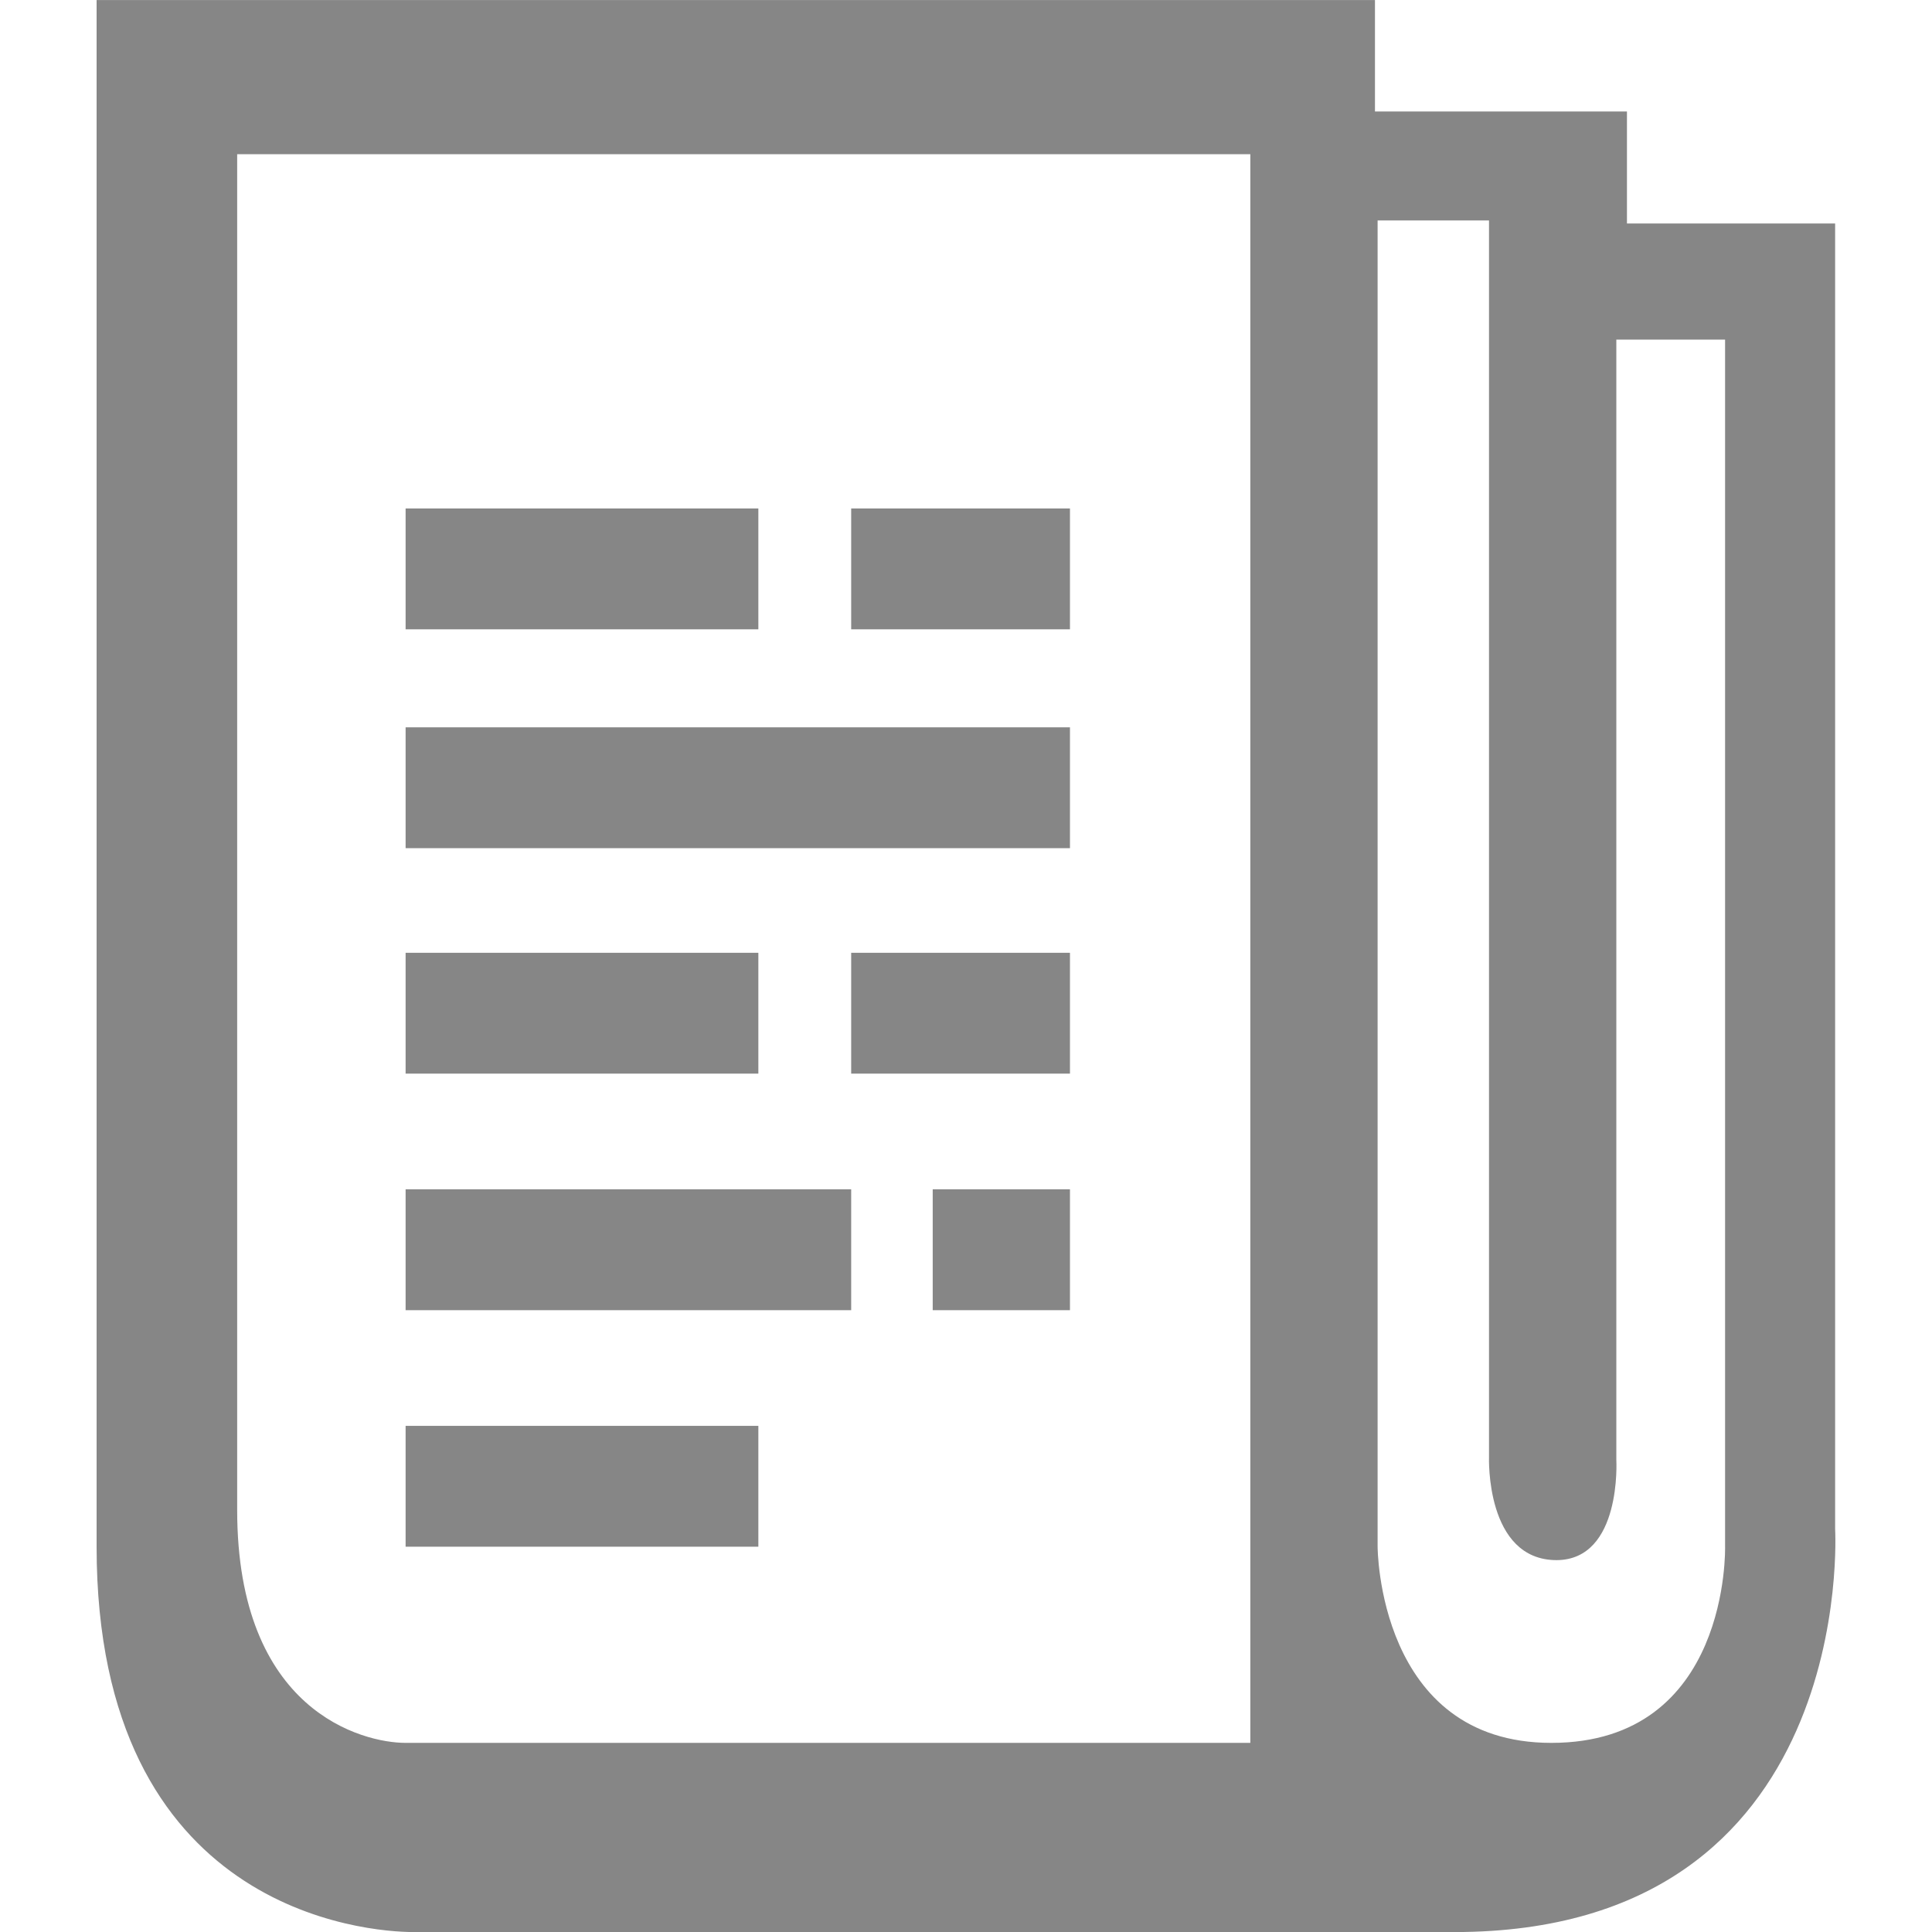 <?xml version="1.0" encoding="utf-8"?>
<!-- Generator: Adobe Illustrator 16.0.0, SVG Export Plug-In . SVG Version: 6.00 Build 0)  -->
<!DOCTYPE svg PUBLIC "-//W3C//DTD SVG 1.1//EN" "http://www.w3.org/Graphics/SVG/1.1/DTD/svg11.dtd">
<svg version="1.1" id="图层_1" xmlns="http://www.w3.org/2000/svg" xmlns:xlink="http://www.w3.org/1999/xlink" x="0px" y="0px"
	 width="100px" height="100px" viewBox="0 0 100 100" enable-background="new 0 0 100 100" xml:space="preserve">
<g>
	<path fill="#868686" d="M94.986,79.149V11.567H84.211V5.771H71.168V0.003H5c0,0,0,61.146,0,80.054s14.002,19.946,16.405,19.946
		s33.839,0,53.882,0C96.205,100.003,94.986,79.149,94.986,79.149z M64.717,90.211c0,0-41.527,0-43.723,0s-8.718-1.611-8.718-12.053
		c0-10.44,0-70.176,0-70.176h52.441V90.211z M80.297,90.211c-8.992,0-8.992-10.154-8.992-10.154V11.411h5.766v64.002
		c0,0-0.197,5.339,3.502,5.339c3.381-0.02,3.088-5.188,3.088-5.188V17.579h5.629v62.478C89.289,80.057,89.563,90.211,80.297,90.211z
		"/>
	<rect x="20.994" y="26.318" fill="#868686" width="18.258" height="6.255"/>
	<rect x="20.994" y="37.646" fill="#868686" width="34.387" height="6.255"/>
	<rect x="44.057" y="26.318" fill="#868686" width="11.324" height="6.255"/>
	<rect x="20.994" y="49.316" fill="#868686" width="18.258" height="6.255"/>
	<rect x="20.994" y="73.802" fill="#868686" width="18.258" height="6.255"/>
	<rect x="20.994" y="61.559" fill="#868686" width="23.063" height="6.256"/>
	<rect x="44.057" y="49.316" fill="#868686" width="11.324" height="6.255"/>
	<rect x="48.277" y="61.559" fill="#868686" width="7.104" height="6.256"/>
</g>
</svg>
